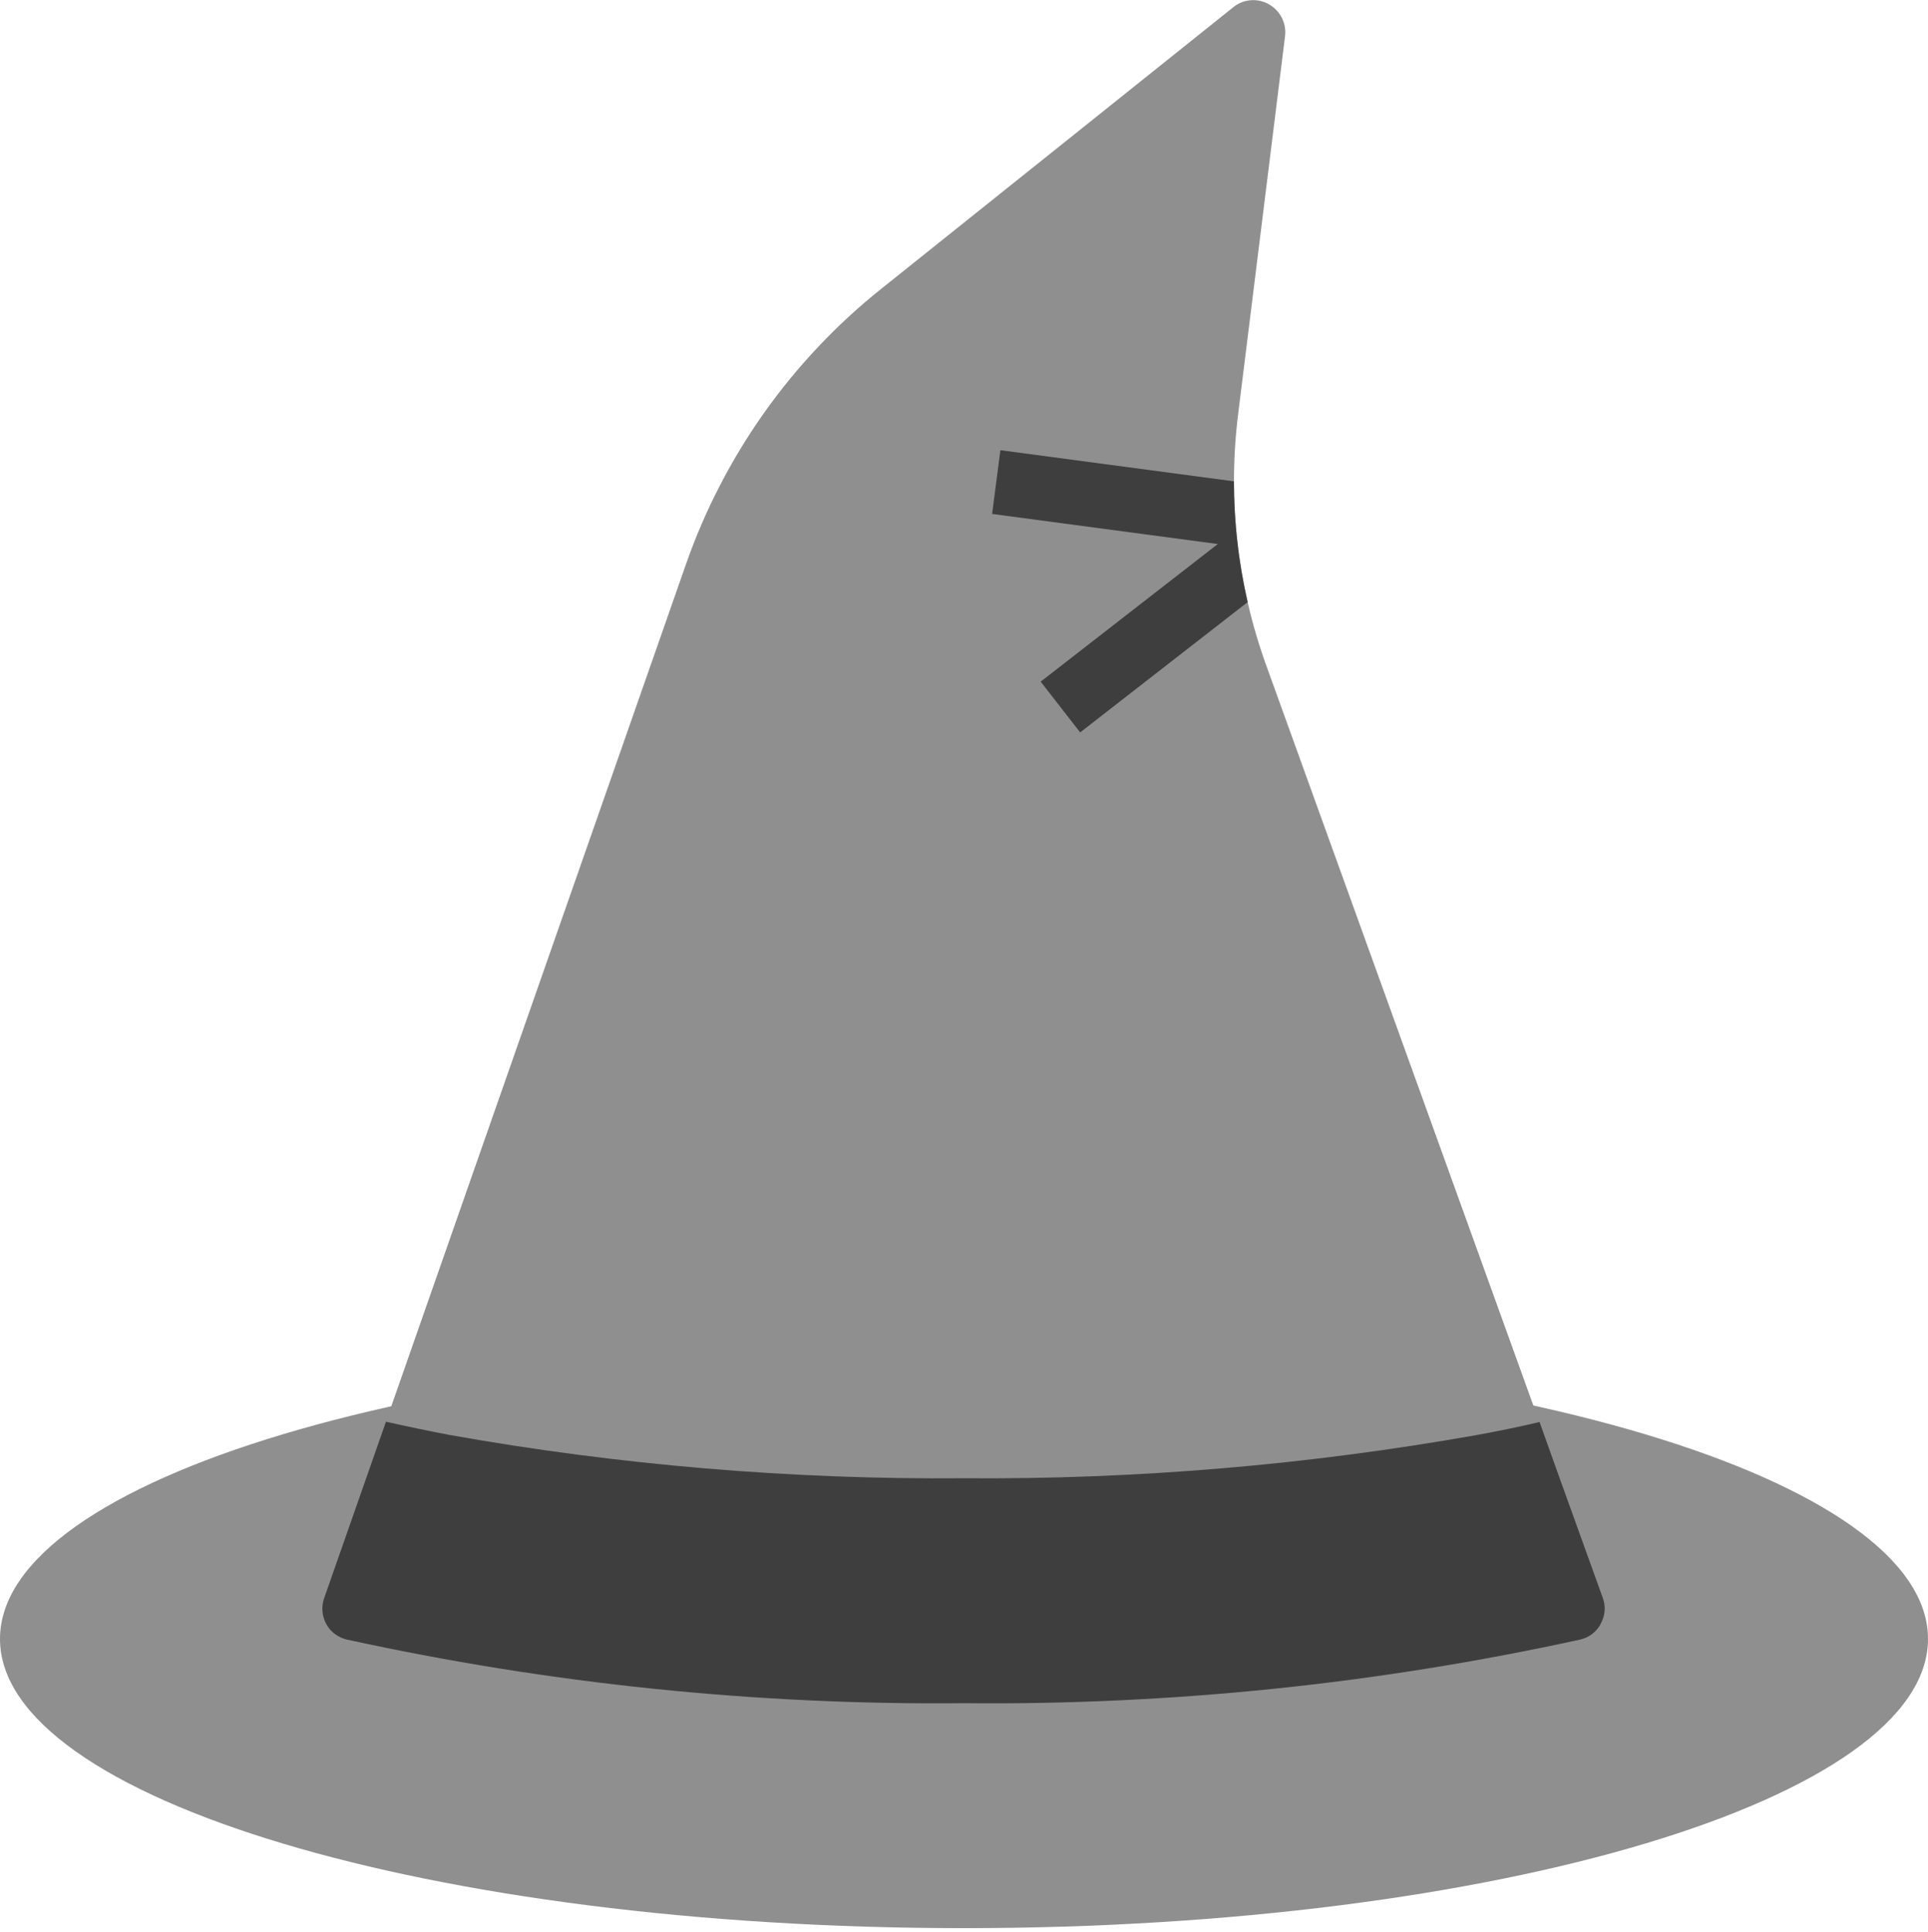 <svg xmlns="http://www.w3.org/2000/svg" viewBox="0 0 480 481" width="480" height="481">
	<style>
		tspan { white-space:pre }
		.shp0 { fill: #8f8f8f } 
		.shp1 { fill: #3e3e3e } 
	</style>
	<path id="Layer" class="shp0" d="M480 408C480 368.24 372.55 336 240 336C107.45 336 0 368.25 0 408C0 447.75 107.46 480 240 480C372.54 480 480 447.77 480 408Z" />
	<path id="Layer" class="shp0" d="M399 397.69L315.29 165.77C313.47 160.76 311.96 155.64 310.74 150.44C309.53 145.25 308.63 139.99 308.04 134.69C307.45 129.39 307.18 124.05 307.22 118.72C307.26 113.39 307.62 108.06 308.29 102.77L319.93 9C320.02 8.22 320 7.43 319.87 6.66C319.73 5.88 319.48 5.14 319.13 4.43C318.77 3.73 318.32 3.09 317.78 2.52C317.24 1.95 316.61 1.47 315.93 1.08C315.24 0.68 314.5 0.4 313.73 0.22C312.96 0.05 312.16 -0.01 311.37 0.06C310.58 0.12 309.81 0.3 309.07 0.6C308.34 0.89 307.65 1.3 307.04 1.8L219.36 71.93C213.82 76.35 208.59 81.16 203.73 86.32C198.86 91.47 194.35 96.96 190.25 102.75C186.15 108.53 182.46 114.6 179.21 120.9C175.95 127.2 173.14 133.72 170.8 140.41L80.73 397.77C80.54 398.3 80.41 398.84 80.33 399.39C80.26 399.94 80.24 400.5 80.28 401.06C80.32 401.62 80.42 402.17 80.57 402.7C80.73 403.24 80.94 403.76 81.2 404.25C81.47 404.74 81.79 405.21 82.15 405.63C82.52 406.06 82.93 406.44 83.38 406.78C83.83 407.11 84.31 407.4 84.82 407.64C85.33 407.87 85.86 408.05 86.41 408.17C99.01 410.92 111.68 413.32 124.41 415.36C137.14 417.4 149.93 419.09 162.76 420.41C175.59 421.73 188.45 422.69 201.33 423.29C214.21 423.89 227.11 424.13 240 424C252.88 424.13 265.75 423.89 278.61 423.29C291.48 422.69 304.32 421.73 317.13 420.4C329.93 419.08 342.7 417.4 355.42 415.36C368.13 413.31 380.78 410.91 393.36 408.16C394.45 407.89 395.47 407.4 396.36 406.72C397.25 406.03 397.98 405.17 398.51 404.18C399.04 403.19 399.36 402.11 399.45 400.99C399.53 399.87 399.38 398.75 399 397.69Z" />
	<path id="Layer" class="shp1" d="M398.57 404.17C398.31 404.67 398 405.15 397.63 405.58C397.27 406.01 396.86 406.41 396.41 406.75C395.96 407.1 395.48 407.39 394.96 407.63C394.45 407.87 393.91 408.05 393.36 408.17C380.78 410.92 368.13 413.32 355.42 415.36C342.7 417.4 329.93 419.09 317.13 420.41C304.32 421.73 291.48 422.69 278.61 423.29C265.75 423.89 252.88 424.13 240 424C227.11 424.13 214.21 423.89 201.33 423.29C188.45 422.69 175.59 421.73 162.76 420.41C149.93 419.09 137.14 417.4 124.41 415.36C111.68 413.32 99.01 410.92 86.41 408.17C85.86 408.05 85.33 407.87 84.82 407.64C84.31 407.4 83.83 407.11 83.38 406.78C82.93 406.44 82.52 406.06 82.15 405.63C81.79 405.21 81.47 404.74 81.2 404.25C80.94 403.76 80.73 403.24 80.57 402.7C80.42 402.17 80.32 401.62 80.28 401.06C80.24 400.5 80.26 399.94 80.33 399.39C80.41 398.84 80.54 398.3 80.73 397.77L96.09 353.93C101.09 355.05 106.41 356.17 111.84 357.21C122.41 359.09 133.02 360.73 143.66 362.12C154.3 363.51 164.98 364.66 175.67 365.56C186.37 366.46 197.08 367.11 207.81 367.52C218.53 367.93 229.27 368.09 240 368C250.67 368.08 261.35 367.92 272.01 367.51C282.68 367.1 293.33 366.45 303.97 365.55C314.61 364.66 325.22 363.52 335.8 362.14C346.39 360.76 356.94 359.14 367.45 357.28C372.96 356.28 378.25 355.2 383.29 354L388.73 369.2L399 397.69C399.2 398.21 399.34 398.76 399.43 399.31C399.51 399.86 399.53 400.42 399.49 400.98C399.45 401.54 399.35 402.09 399.19 402.63C399.02 403.17 398.8 403.68 398.53 404.17L398.57 404.17Z" />
	<path id="Layer" class="shp1" d="M259.09 169.69L268.92 182.33L310.62 149.89C310.06 147.43 309.56 144.95 309.13 142.46C308.71 139.97 308.35 137.47 308.07 134.96C307.78 132.45 307.57 129.93 307.42 127.41C307.28 124.88 307.2 122.36 307.2 119.83L249.06 112.08L247 127.94L303.19 135.43L259.09 169.69Z" />
</svg>